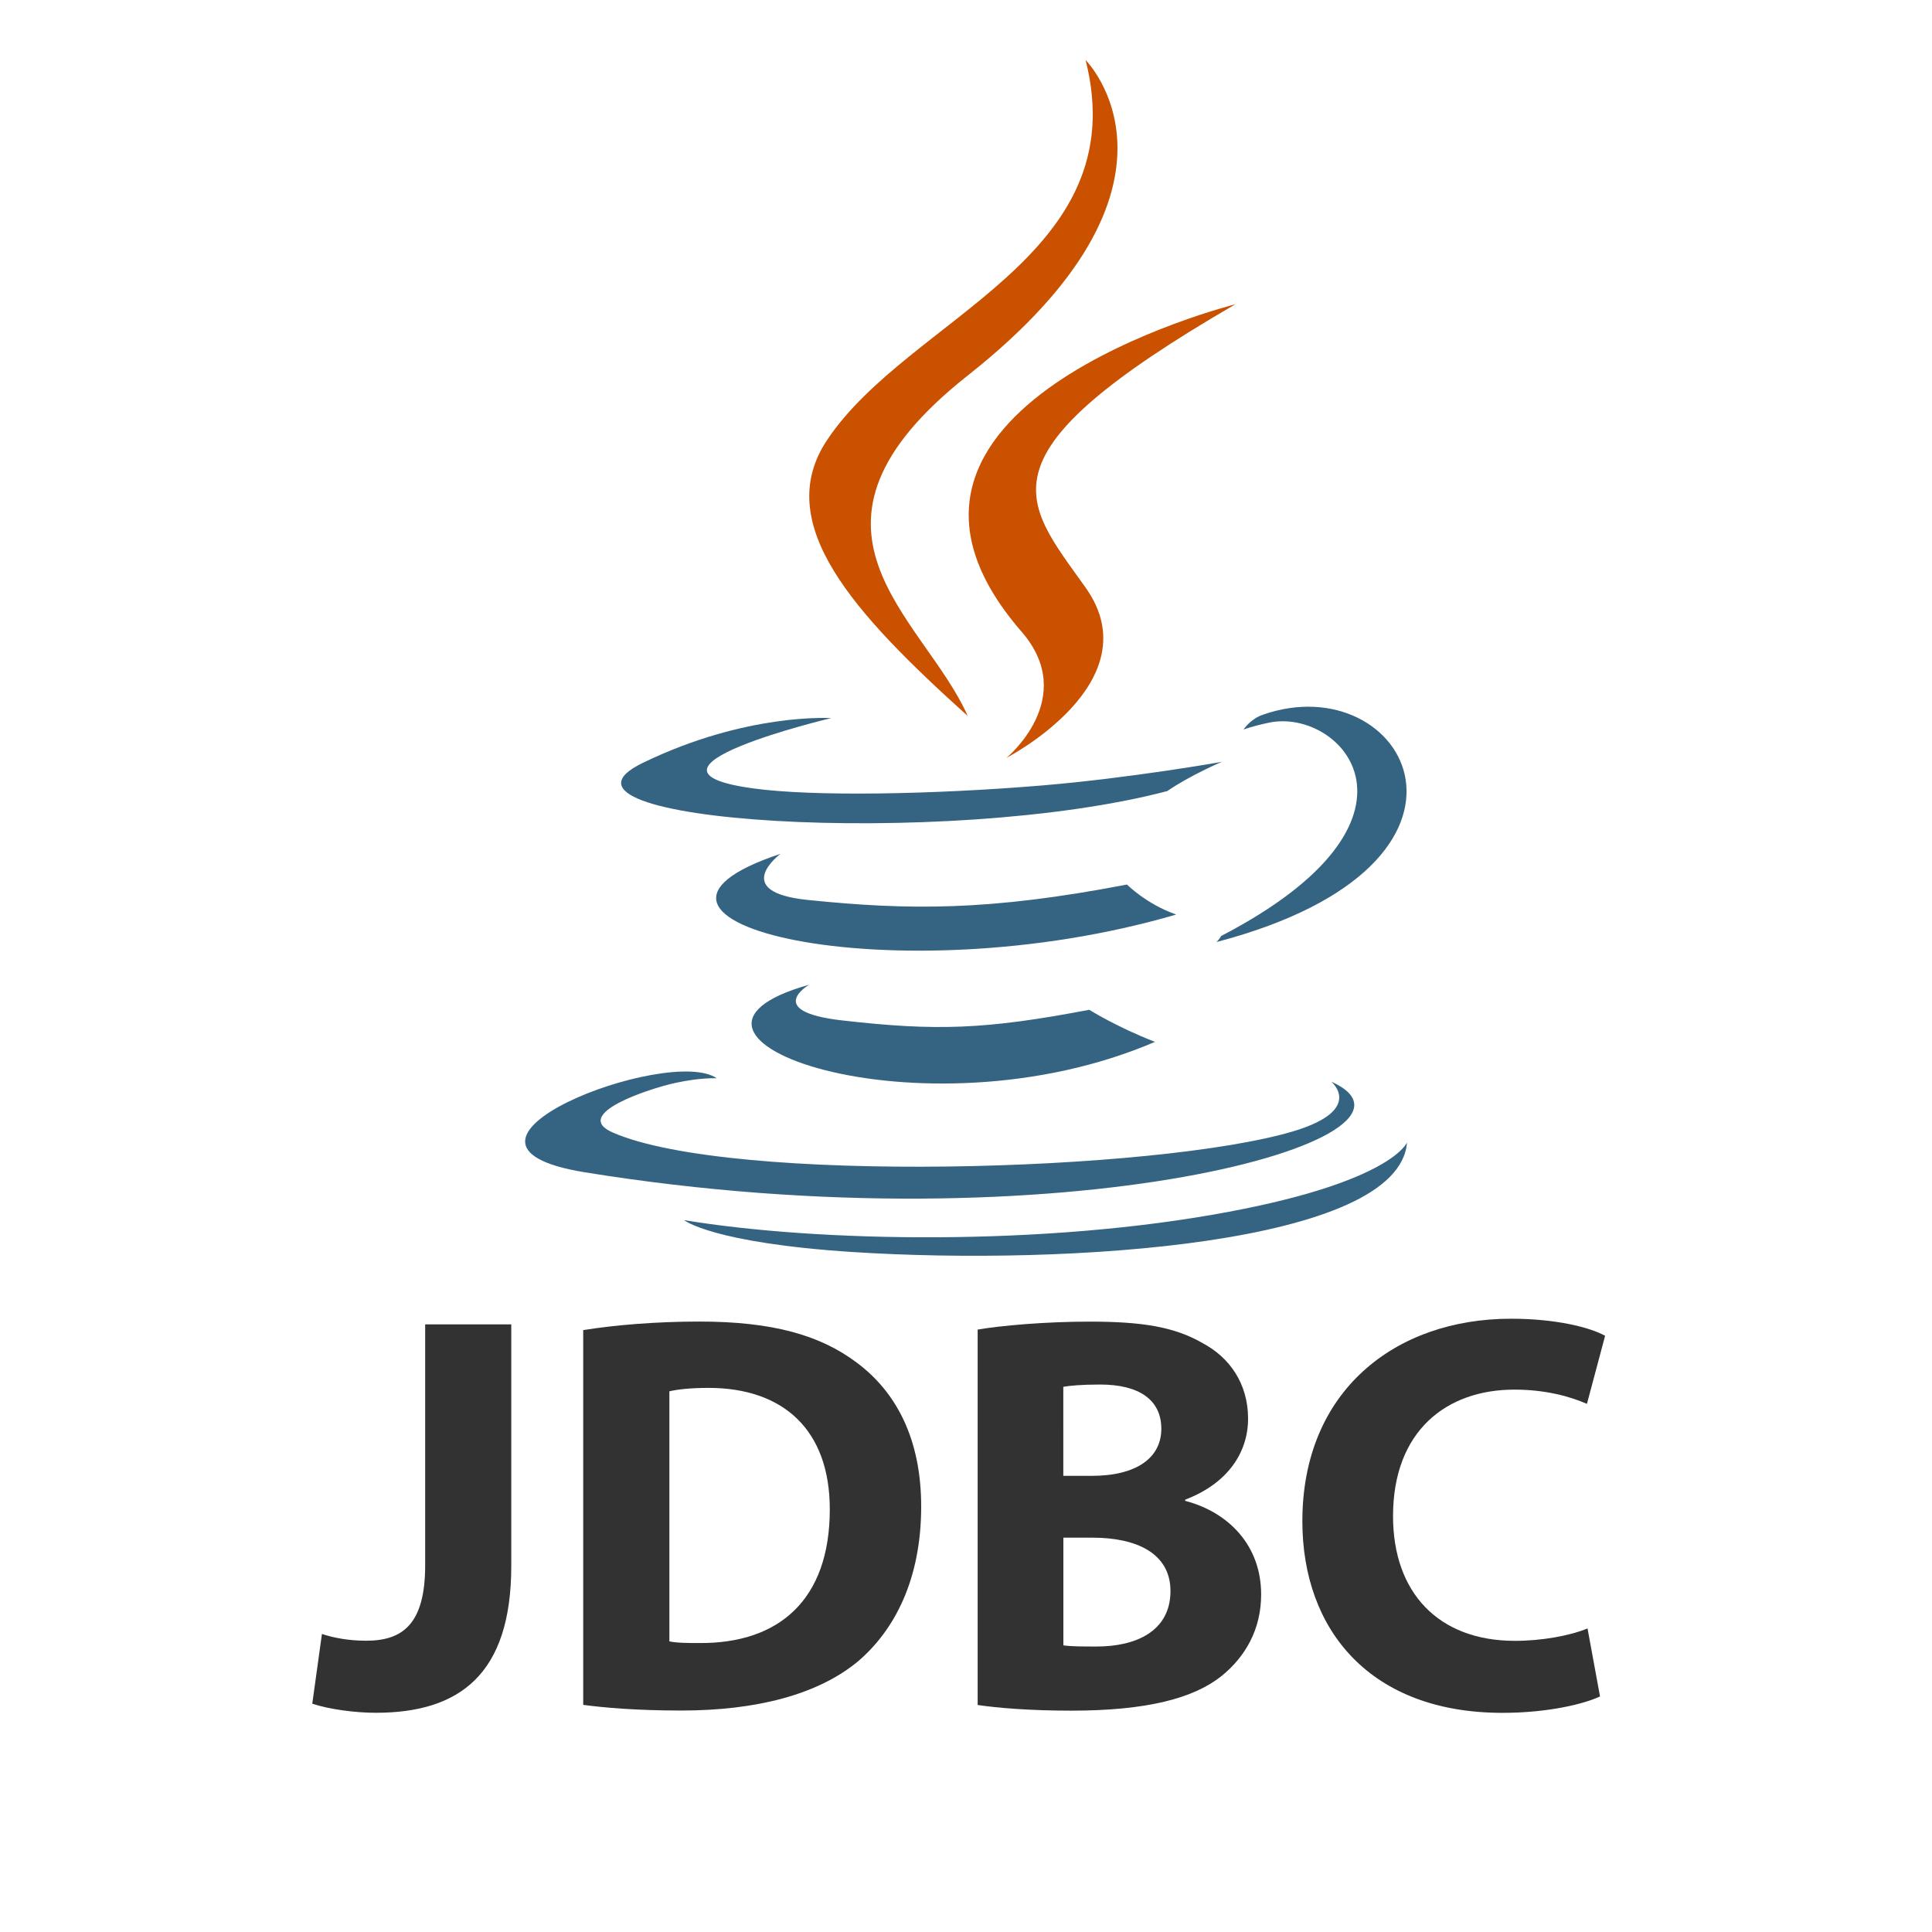 <?xml version="1.0" encoding="utf-8"?>
<!--
  - This file is part of StyleBI.
  -
  - Copyright (c) 2024, InetSoft Technology Corp, All Rights Reserved.
  -
  - The software and information contained herein are copyrighted and
  - proprietary to InetSoft Technology Corp. This software is furnished
  - pursuant to a written license agreement and may be used, copied,
  - transmitted, and stored only in accordance with the terms of such
  - license and with the inclusion of the above copyright notice. Please
  - refer to the file "COPYRIGHT" for further copyright and licensing
  - information. This software and information or any other copies
  - thereof may not be provided or otherwise made available to any other
  - person.
  -->

<!-- Generator: Adobe Illustrator 15.1.0, SVG Export Plug-In . SVG Version: 6.00 Build 0)  -->
<!DOCTYPE svg PUBLIC "-//W3C//DTD SVG 1.1//EN" "http://www.w3.org/Graphics/SVG/1.1/DTD/svg11.dtd">
<svg version="1.1" id="Layer_1" xmlns="http://www.w3.org/2000/svg" xmlns:xlink="http://www.w3.org/1999/xlink" x="0px" y="0px"
	 width="30px" height="30px" viewBox="113 158 30 30" enable-background="new 113 158 30 30" xml:space="preserve">
<path fill="#356483" d="M125.564,173.291c0,0-0.71,0.412,0.504,0.553c1.472,0.168,2.224,0.144,3.846-0.164
	c0,0,0.426,0.268,1.021,0.498C127.3,175.737,122.708,174.09,125.564,173.291"/>
<path fill="#356483" d="M125.12,171.258c0,0-0.796,0.59,0.419,0.716c1.572,0.161,2.813,0.174,4.961-0.239
	c0,0,0.297,0.302,0.764,0.466C126.869,173.486,121.974,172.302,125.12,171.258"/>
<path fill="#C95100" d="M128.863,167.809c0.896,1.032-0.235,1.959-0.235,1.959s2.274-1.174,1.229-2.644
	c-0.975-1.371-1.722-2.052,2.327-4.4C132.185,162.725,125.828,164.312,128.863,167.809"/>
<path fill="#356483" d="M133.671,174.795c0,0,0.524,0.433-0.577,0.768c-2.1,0.634-8.733,0.827-10.576,0.024
	c-0.663-0.287,0.581-0.688,0.971-0.772c0.407-0.088,0.641-0.071,0.641-0.071c-0.737-0.519-4.763,1.02-2.045,1.46
	C129.496,177.404,135.593,175.662,133.671,174.795"/>
<path fill="#356483" d="M125.905,169.151c0,0-3.375,0.802-1.195,1.093c0.92,0.125,2.754,0.095,4.466-0.047
	c1.395-0.117,2.796-0.367,2.796-0.367s-0.492,0.209-0.847,0.454c-3.428,0.9-10.048,0.481-8.142-0.439
	C124.595,169.063,125.905,169.151,125.905,169.151"/>
<path fill="#356483" d="M131.96,172.535c3.482-1.809,1.872-3.548,0.747-3.314c-0.276,0.058-0.398,0.108-0.398,0.108
	s0.102-0.161,0.298-0.23c2.225-0.782,3.936,2.306-0.717,3.529C131.89,172.627,131.941,172.579,131.96,172.535"/>
<path fill="#C95100" d="M129.857,158.932c0,0,1.929,1.931-1.829,4.898c-3.014,2.38-0.688,3.738-0.001,5.288
	c-1.76-1.587-3.051-2.985-2.184-4.285C127.114,162.923,130.636,161.997,129.857,158.932"/>
<path fill="#356483" d="M126.247,177.442c3.346,0.213,8.479-0.121,8.601-1.702c0,0-0.232,0.601-2.764,1.076
	c-2.853,0.538-6.375,0.475-8.462,0.13C123.622,176.946,124.05,177.299,126.247,177.442"/>
<g>
	<path fill="#323232" d="M119.601,178.565h1.338v3.751c0,1.69-0.81,2.28-2.104,2.28c-0.317,0-0.722-0.053-0.986-0.141l0.15-1.083
		c0.185,0.062,0.422,0.105,0.687,0.105c0.563,0,0.916-0.255,0.916-1.171V178.565z"/>
	<path fill="#323232" d="M122.056,178.654c0.493-0.08,1.136-0.133,1.805-0.133c1.136,0,1.875,0.212,2.439,0.635
		c0.616,0.457,1.004,1.188,1.004,2.235c0,1.136-0.414,1.92-0.978,2.404c-0.625,0.52-1.584,0.766-2.747,0.766
		c-0.695,0-1.197-0.044-1.523-0.088V178.654z M123.394,183.487c0.114,0.026,0.308,0.026,0.466,0.026
		c1.224,0.009,2.025-0.66,2.025-2.077c0-1.233-0.722-1.885-1.884-1.885c-0.291,0-0.493,0.026-0.607,0.053V183.487z"/>
	<path fill="#323232" d="M128.181,178.646c0.353-0.062,1.057-0.124,1.734-0.124c0.819,0,1.32,0.08,1.761,0.335
		c0.414,0.22,0.704,0.625,0.704,1.171c0,0.52-0.308,1.004-0.977,1.259v0.018c0.678,0.177,1.18,0.696,1.18,1.453
		c0,0.546-0.247,0.969-0.616,1.268c-0.432,0.344-1.153,0.537-2.333,0.537c-0.66,0-1.154-0.044-1.453-0.088V178.646z
		 M129.511,180.917h0.439c0.714,0,1.083-0.291,1.083-0.731c0-0.448-0.343-0.687-0.95-0.687c-0.3,0-0.467,0.018-0.572,0.035V180.917z
		 M129.511,183.549c0.132,0.018,0.29,0.018,0.52,0.018c0.607,0,1.144-0.237,1.144-0.862c0-0.59-0.536-0.828-1.206-0.828h-0.457
		V183.549z"/>
	<path fill="#323232" d="M137.845,184.342c-0.238,0.114-0.802,0.255-1.515,0.255c-2.052,0-3.107-1.285-3.107-2.976
		c0-2.025,1.443-3.144,3.239-3.144c0.696,0,1.224,0.133,1.462,0.265l-0.282,1.057c-0.264-0.115-0.643-0.221-1.127-0.221
		c-1.056,0-1.884,0.643-1.884,1.964c0,1.188,0.704,1.937,1.893,1.937c0.414,0,0.854-0.079,1.127-0.193L137.845,184.342z"/>
</g>
</svg>
